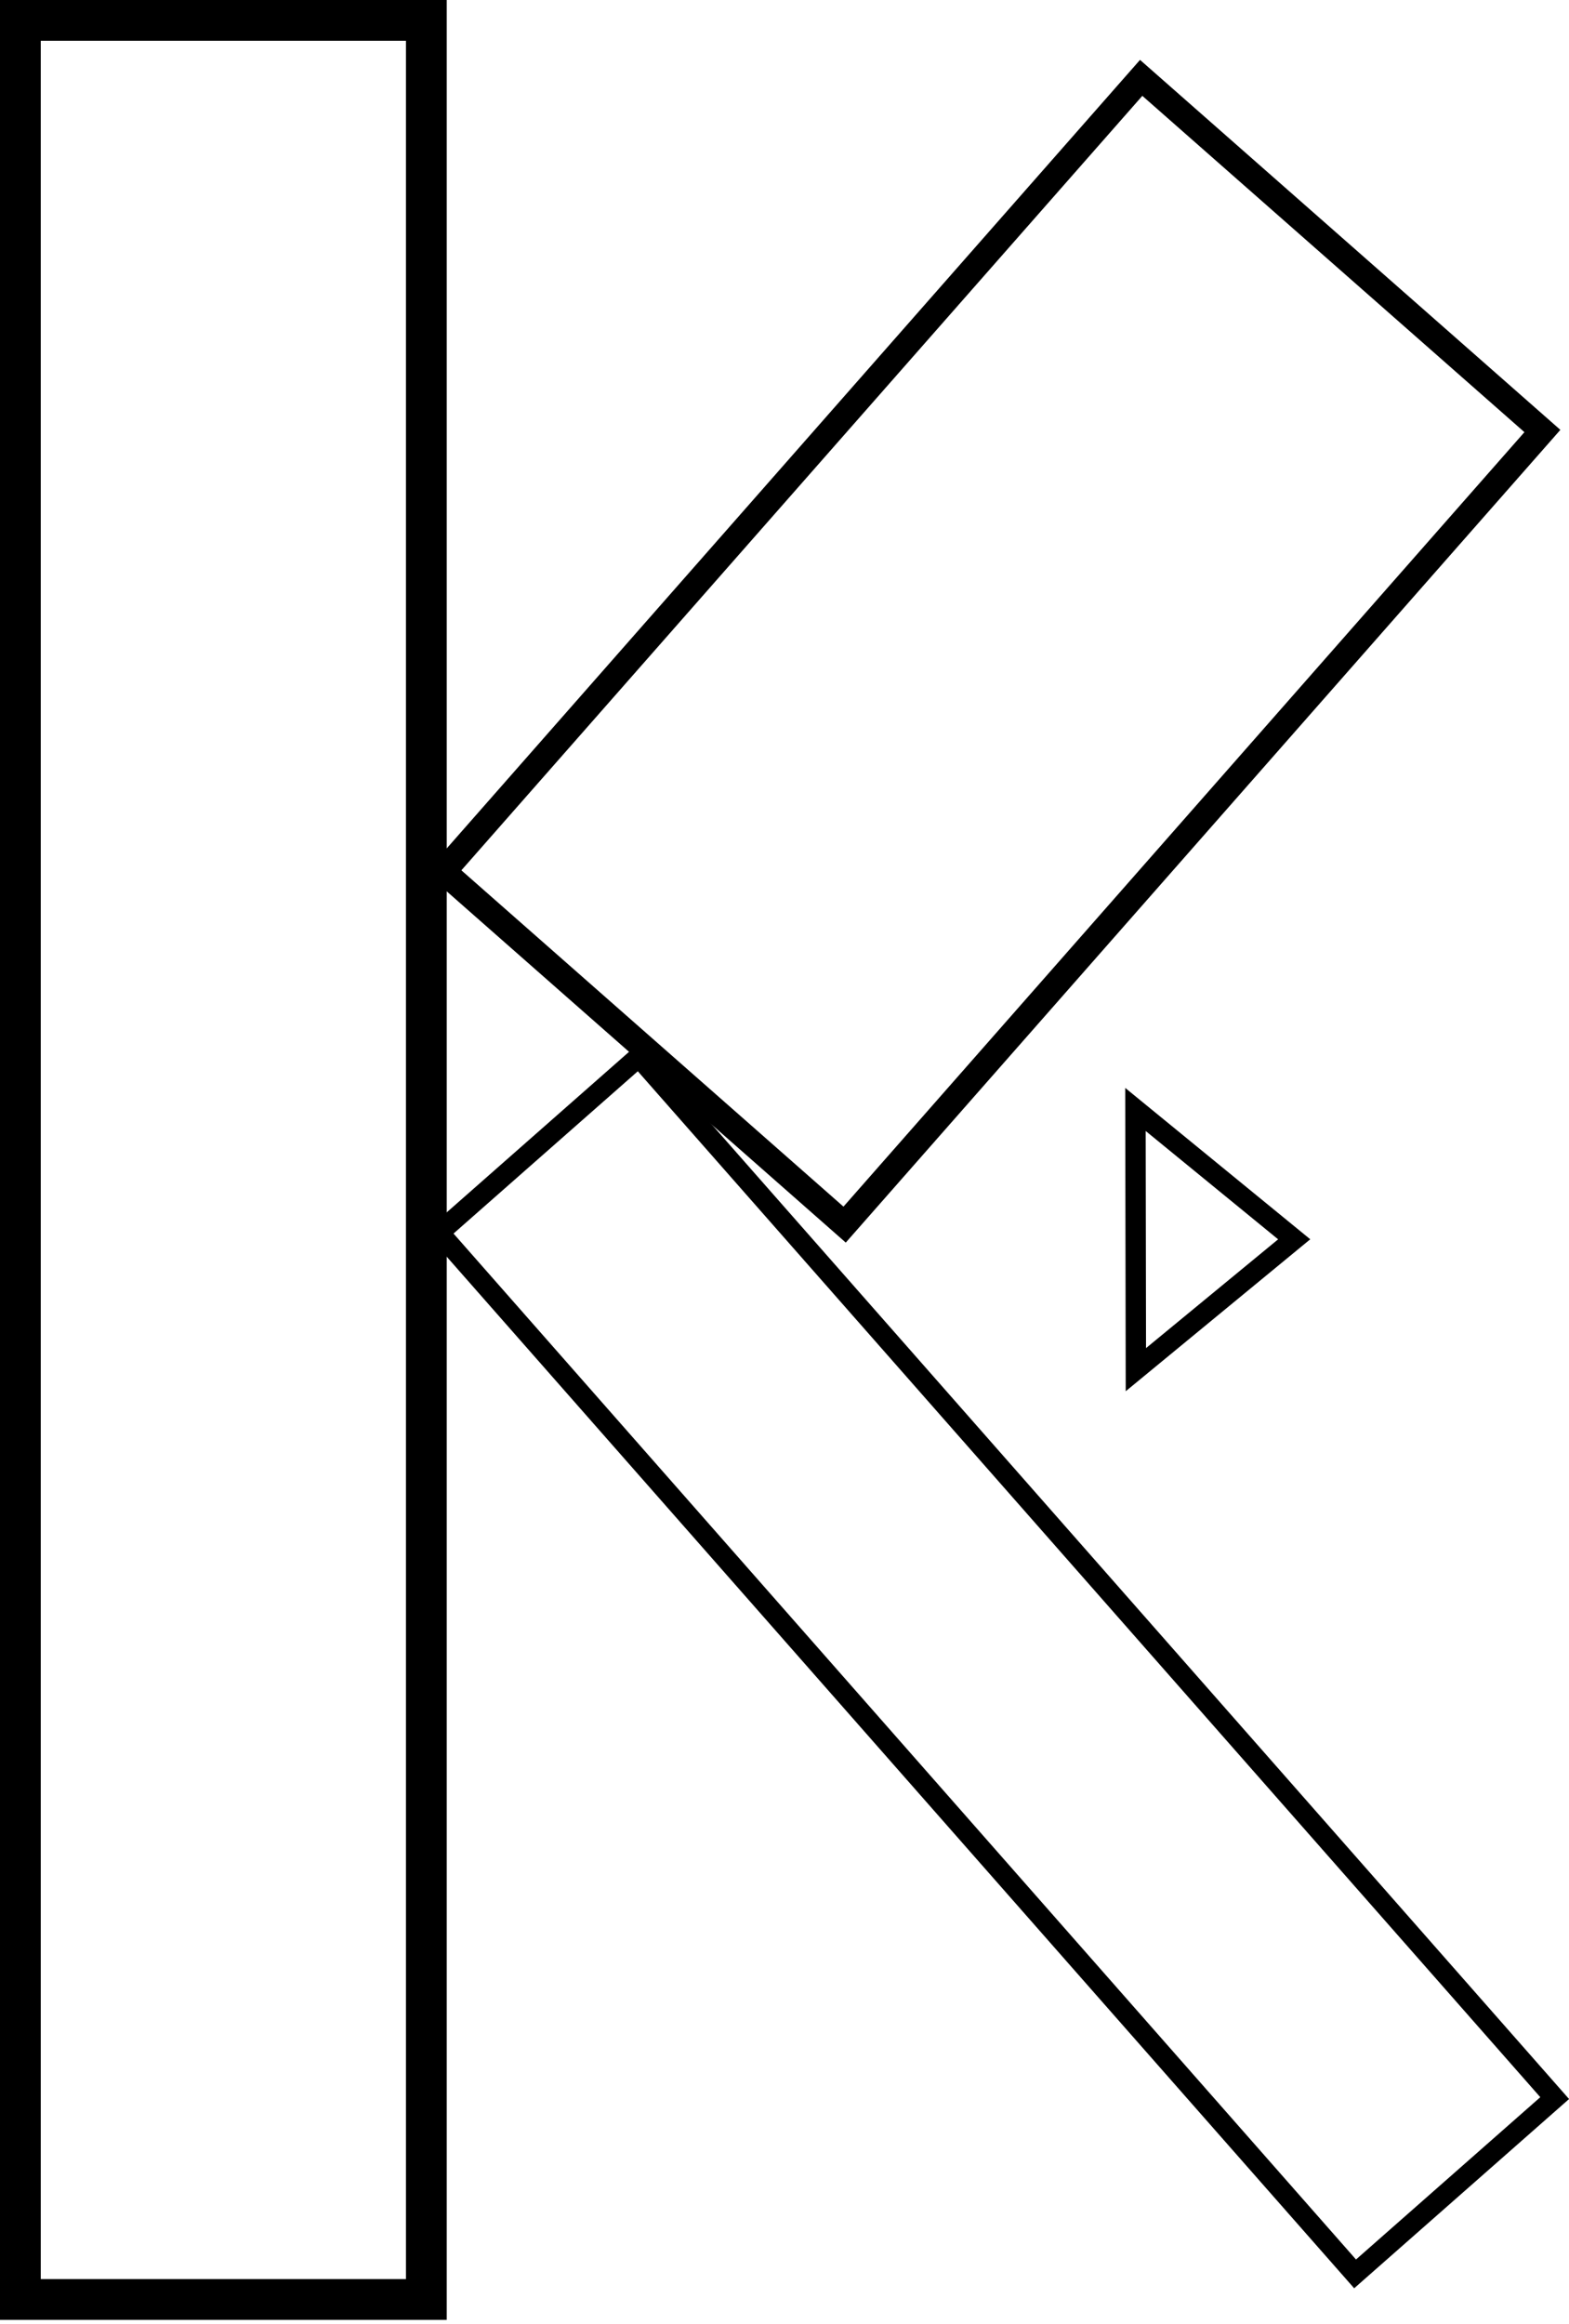 <svg width="308" height="456" viewBox="0 0 308 456" fill="none" xmlns="http://www.w3.org/2000/svg">
<rect x="4" y="4" width="79.69" height="447.155" stroke="black" stroke-width="8"/>
<rect x="224.017" y="15.277" width="104.899" height="207.377" transform="rotate(41.339 224.017 15.277)" stroke="black" stroke-width="5"/>
<rect x="0.181" y="-2.823" width="52.17" height="272.02" transform="matrix(0.751 -0.661 -0.661 -0.751 264.007 444.129)" stroke="black" stroke-width="4"/>
<path d="M222.893 217.673L254.054 243.148L222.976 268.726L222.893 217.673Z" stroke="black" stroke-width="4"/>
</svg>
